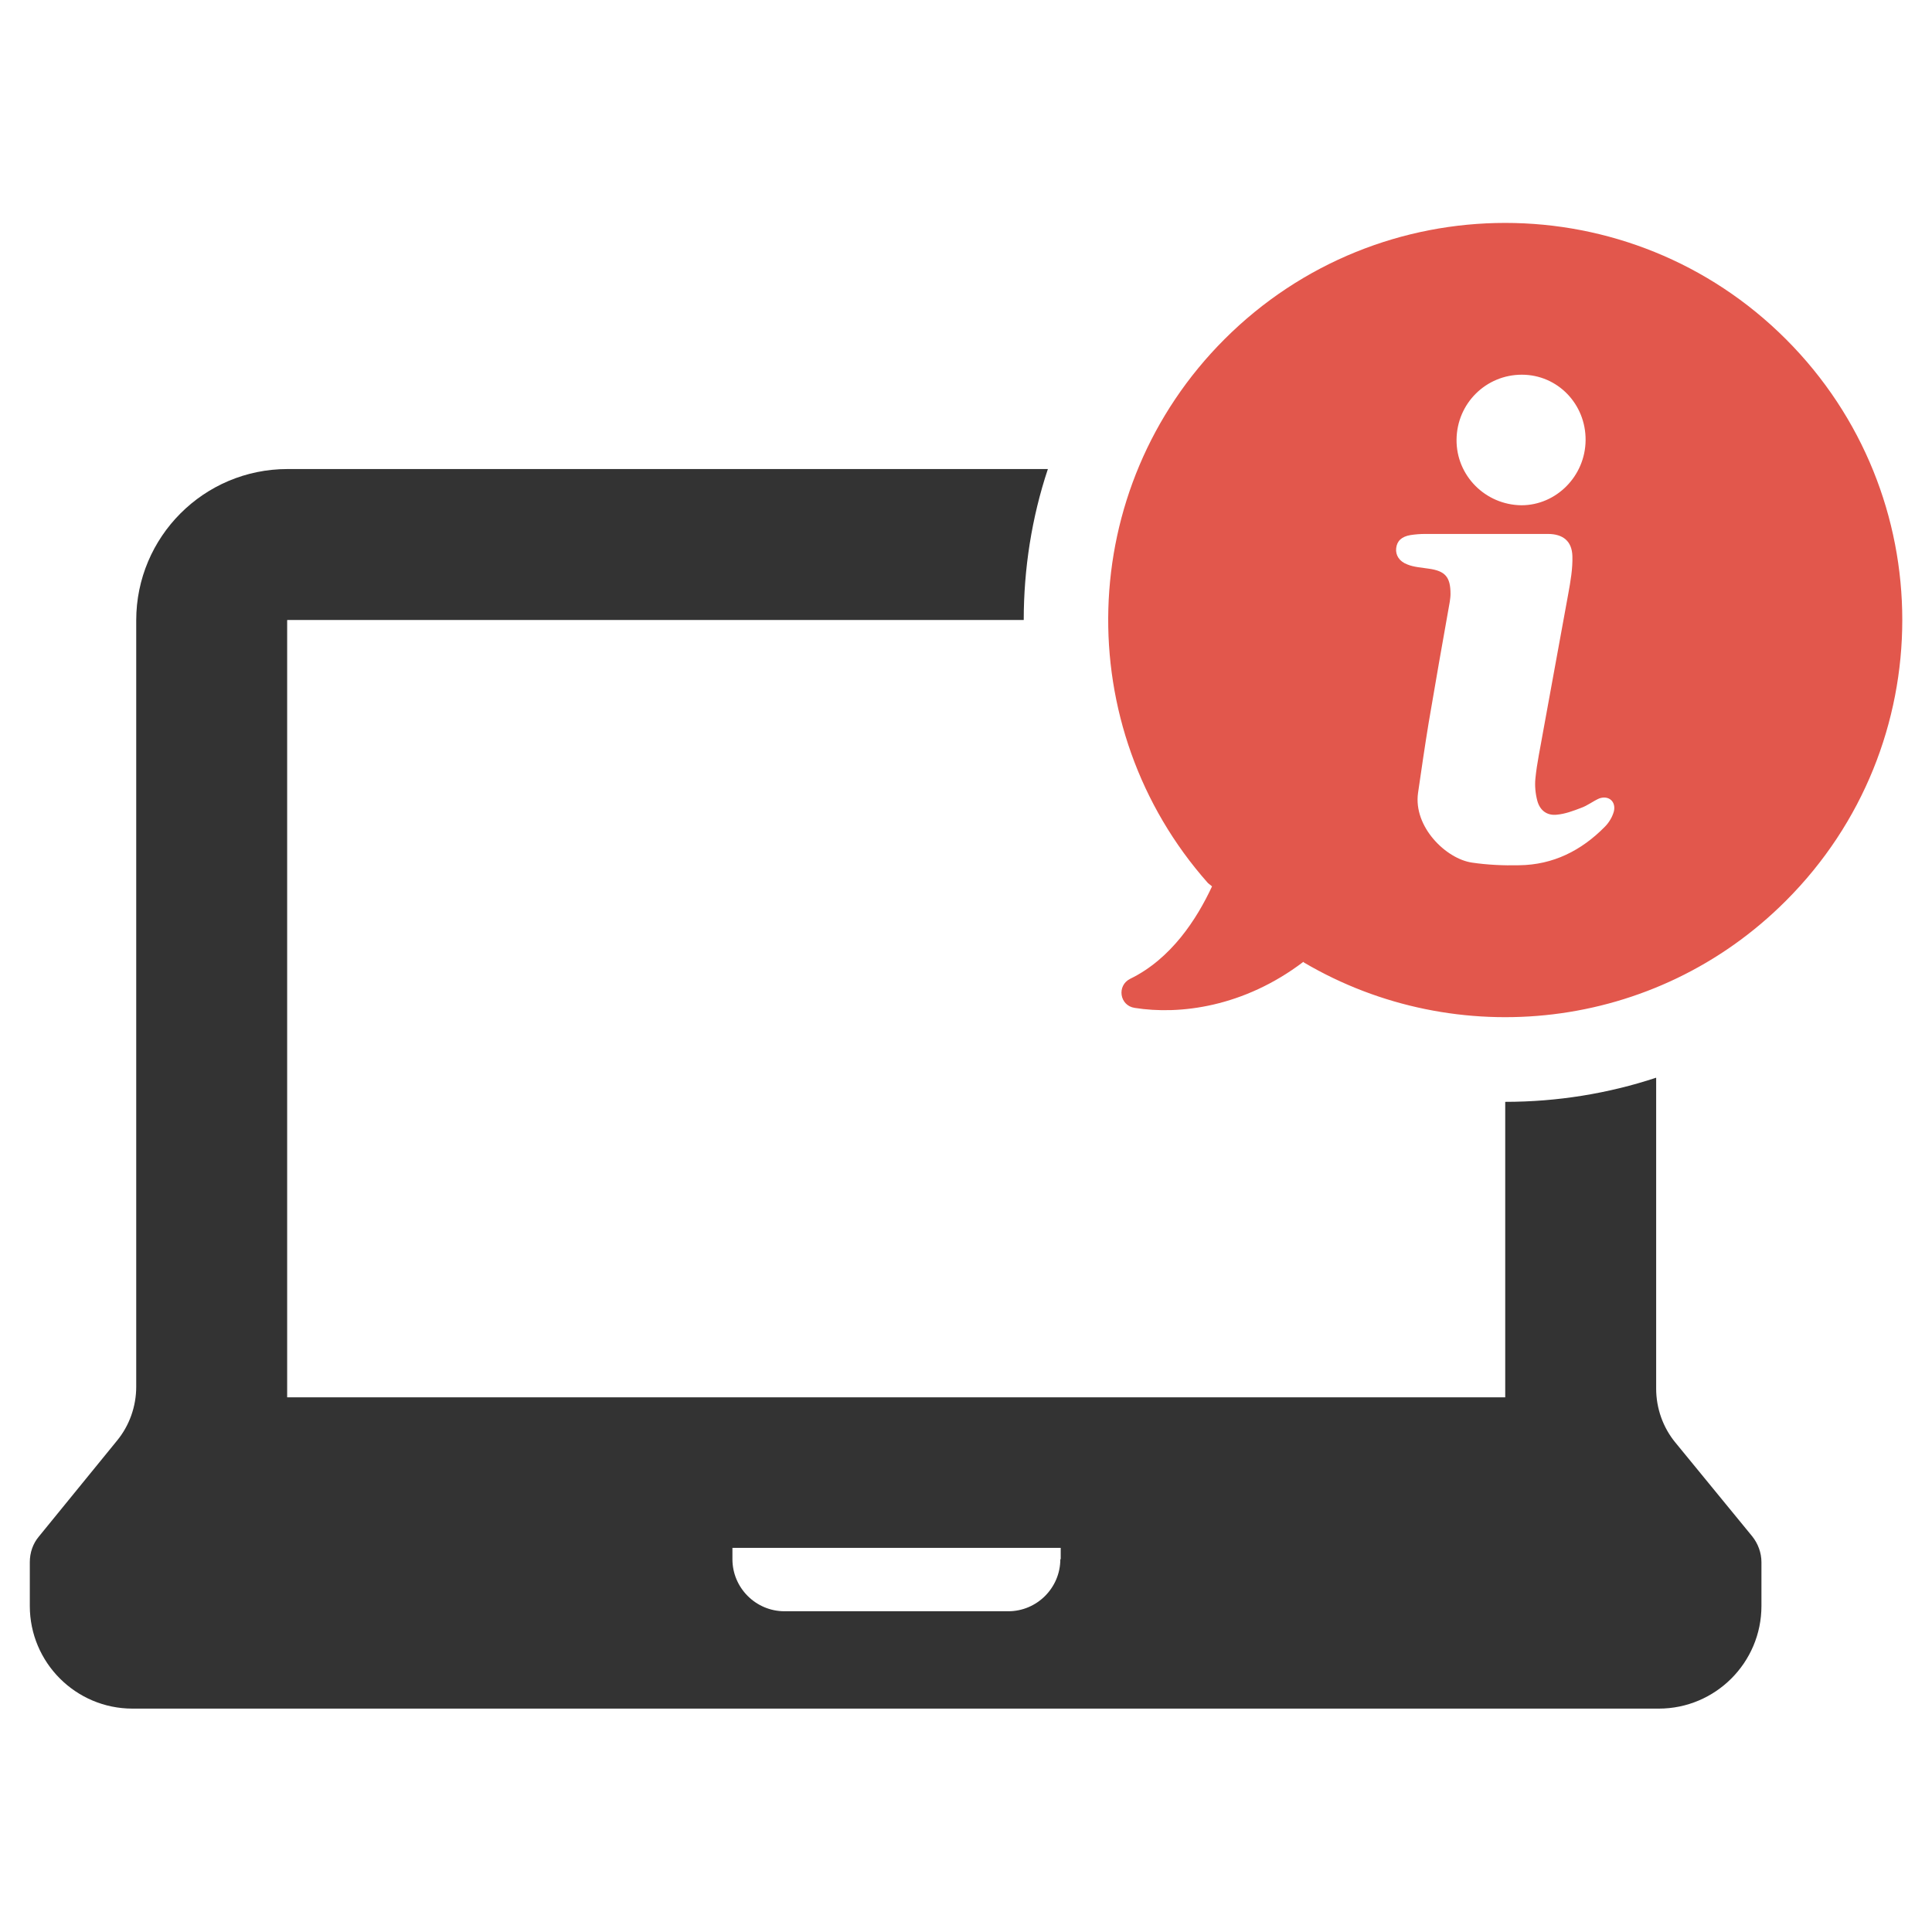 <?xml version="1.0" encoding="utf-8"?>
<!-- Generator: Adobe Illustrator 18.0.0, SVG Export Plug-In . SVG Version: 6.00 Build 0)  -->
<!DOCTYPE svg PUBLIC "-//W3C//DTD SVG 1.1//EN" "http://www.w3.org/Graphics/SVG/1.1/DTD/svg11.dtd">
<svg version="1.1" id="Layer_1" xmlns="http://www.w3.org/2000/svg" xmlns:xlink="http://www.w3.org/1999/xlink" x="0px" y="0px"
	 viewBox="0 0 512 512" enable-background="new 0 0 512 512" xml:space="preserve">
<g id="XMLID_3466_">
	<path id="XMLID_3474_" fill="#333333" d="M444,382.3c-3.3-4-5.1-9.1-5.1-14.3v-23.6v-15.1v-43.7c-12.7,4.2-26.2,6.4-40,6.4v37.3
		v15.1v25.9H76.1v-30.4v-10.6V164.4c0,0,0-0.1,0.1-0.1h195.1c0-13.5,2.1-27.1,6.4-40H76.2c-22.2,0-40.1,18-40.1,40.1v164.8v8.8v29.5
		c0,5.2-1.8,10.3-5.1,14.3l-20.7,25.4c-1.6,1.9-2.4,4.3-2.4,6.8v11.6c0,15,12.2,27.2,27.2,27.2h404.5c15,0,27.2-12.2,27.2-27.2
		v-11.6c0-2.5-0.9-4.9-2.4-6.8L444,382.3z M281,413.2c0,7.6-6.2,13.8-13.8,13.8h-59.3c-7.6,0-13.8-6.2-13.8-13.8v-3h87V413.2z"/>
	<path id="XMLID_3467_" fill="#E2574C" d="M473.3,89.9c-41.1-41.1-107.7-41.1-148.8,0c-39.6,39.6-41,102.8-4.4,144.1l1.1,0.9
		c-4,8.6-10.8,19.2-21.7,24.5c-3.6,1.8-2.8,7.1,1.2,7.7c11.9,1.9,28.9-0.2,44.7-12.2l0.2,0.2c40.3,23.7,93.1,18.3,127.7-16.4
		C514.4,197.6,514.4,131,473.3,89.9z M403.3,99.3c9.5,0,17,7.8,16.9,17.4c-0.1,9.5-7.8,17.2-17,17.2c-9.6-0.1-17.3-7.9-17.2-17.4
		C386.1,106.9,393.8,99.3,403.3,99.3z M427.7,215c-0.4,1.5-1.3,3-2.4,4.1c-6.2,6.3-13.7,10.1-22.7,10.2c-4.2,0.1-8.4-0.1-12.5-0.7
		c-6.9-1-15.6-9.5-14.3-18.5c0.9-6.2,1.8-12.4,2.8-18.5c1.8-10.7,3.7-21.4,5.6-32.1c0.1-0.7,0.2-1.4,0.2-2.1c0-4.5-1.4-6.1-5.8-6.7
		c-1.9-0.3-3.9-0.4-5.6-1.1c-2.2-0.8-3.2-2.5-3-4.3c0.2-1.9,1.4-3.1,3.8-3.5c1.3-0.2,2.6-0.3,3.9-0.3c5.3,0,10.5,0,15.8,0
		c5.6,0,11.1,0,16.7,0c4,0,6.4,1.9,6.5,5.9c0.1,3.3-0.5,6.7-1.1,10c-2.2,12.2-4.5,24.5-6.7,36.7c-0.7,4.1-1.6,8.1-2,12.2
		c-0.2,1.9,0,4,0.5,5.9c0.7,2.6,2.6,4,5.2,3.7c2.2-0.2,4.3-1,6.4-1.8c1.7-0.6,3.2-1.8,4.8-2.5C426.3,210.7,428.3,212.4,427.7,215z"
		/>
</g>
</svg>

